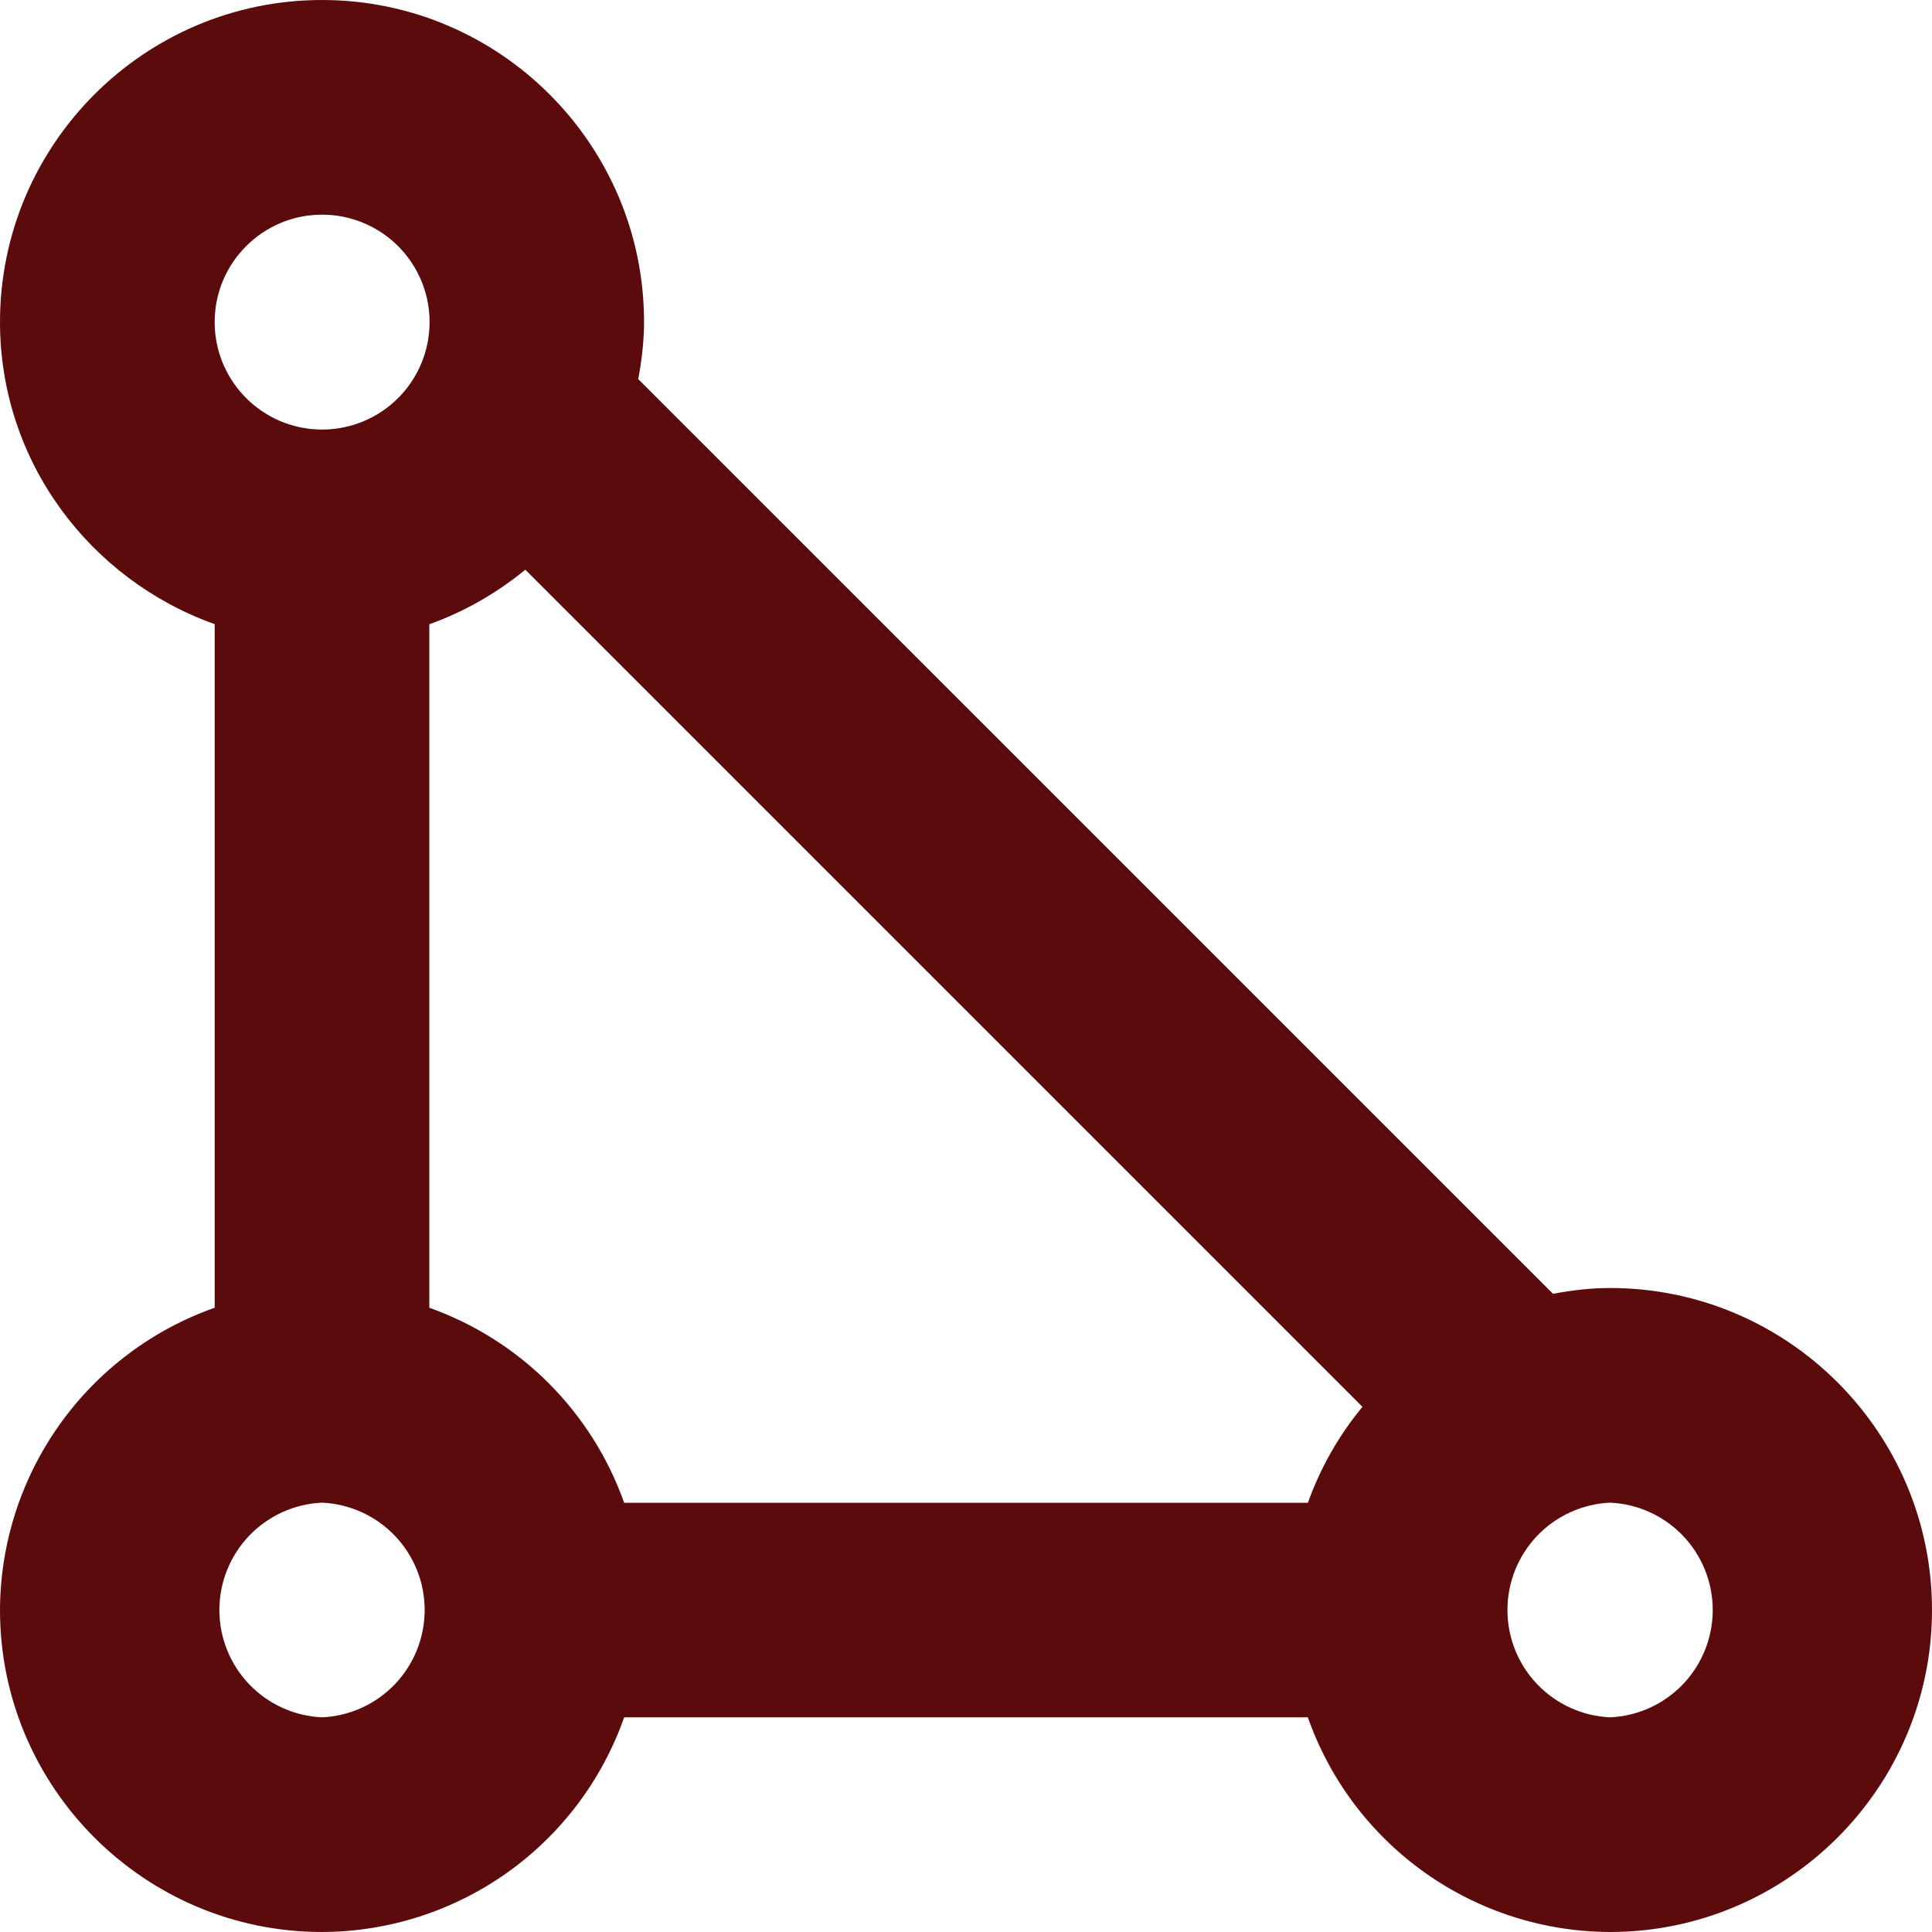 ﻿<?xml version="1.0" encoding="utf-8"?>
<svg version="1.1" xmlns:xlink="http://www.w3.org/1999/xlink" width="87px" height="87px" xmlns="http://www.w3.org/2000/svg">
  <g transform="matrix(1 0 0 1 -833 -1343 )">
    <path d="M 87 72.5  C 87 64.506  80.499 58  72.504 58  C 71.619 58  70.774 58.106  69.933 58.261  C 69.933 58.261  28.741 17.071  28.741 17.071  C 28.895 16.235  29.002 15.38  29.002 14.5  C 29.002 6.506  22.496 0  14.501 0  C 6.506 0  0 6.506  0 14.5  C 0 20.793  4.055 26.105  9.667 28.106  C 9.667 28.106  9.667 58.889  9.667 58.889  C 6.848 59.884  4.406 61.725  2.676 64.162  C 0.945 66.599  0.01 69.511  0 72.5  C 0 80.494  6.506 87  14.501 87  C 17.49 86.992  20.402 86.058  22.839 84.327  C 25.275 82.596  27.116 80.153  28.107 77.333  C 28.107 77.333  58.893 77.333  58.893 77.333  C 59.885 80.152  61.725 82.595  64.162 84.326  C 66.598 86.057  69.511 86.991  72.499 87  C 80.494 87  87 80.494  87 72.5  Z M 19.334 58.889  C 19.334 58.889  19.334 28.111  19.334 28.111  C 20.925 27.54  22.375 26.704  23.656 25.655  C 23.656 25.655  61.353 63.351  61.353 63.351  C 60.289 64.637  59.458 66.099  58.897 67.671  C 58.897 67.671  28.107 67.671  28.107 67.671  C 27.389 65.648  26.229 63.81  24.712 62.291  C 23.194 60.771  21.357 59.61  19.334 58.889  Z M 9.667 14.5  C 9.667 11.837  11.833 9.667  14.501 9.667  C 15.458 9.666  16.394 9.949  17.191 10.48  C 17.987 11.011  18.608 11.767  18.975 12.651  C 19.342 13.535  19.438 14.509  19.251 15.448  C 19.065 16.386  18.604 17.249  17.927 17.926  C 17.25 18.603  16.387 19.064  15.448 19.25  C 14.509 19.437  13.536 19.341  12.652 18.974  C 11.768 18.607  11.012 17.986  10.481 17.19  C 9.949 16.393  9.666 15.457  9.667 14.5  Z M 14.501 77.333  C 13.256 77.278  12.081 76.744  11.22 75.844  C 10.359 74.943  9.879 73.746  9.879 72.5  C 9.879 71.254  10.359 70.057  11.22 69.156  C 12.081 68.256  13.256 67.722  14.501 67.667  C 15.745 67.722  16.92 68.256  17.781 69.156  C 18.642 70.057  19.123 71.254  19.123 72.5  C 19.123 73.746  18.642 74.943  17.781 75.844  C 16.92 76.744  15.745 77.278  14.501 77.333  Z M 72.504 77.333  C 71.259 77.278  70.084 76.744  69.223 75.844  C 68.362 74.943  67.882 73.746  67.882 72.5  C 67.882 71.254  68.362 70.057  69.223 69.156  C 70.084 68.256  71.259 67.722  72.504 67.667  C 73.749 67.722  74.924 68.256  75.785 69.156  C 76.646 70.057  77.126 71.254  77.126 72.5  C 77.126 73.746  76.646 74.943  75.785 75.844  C 74.924 76.744  73.749 77.278  72.504 77.333  Z " fill-rule="nonzero" fill="#5c0b0d" stroke="none" transform="matrix(1 0 0 1 833 1343 )" />
  </g>
</svg>